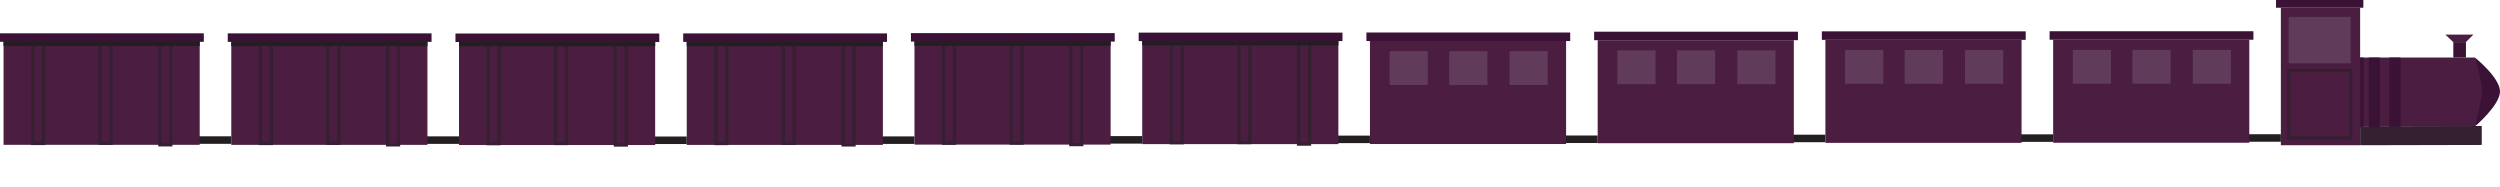 <?xml version="1.0" encoding="UTF-8"?><svg id="a" xmlns="http://www.w3.org/2000/svg" viewBox="0 0 2316.591 172.92"><defs><style>.b{fill:#231e22;}.c{fill:#4a1d41;}.d{fill:none;stroke:#352032;stroke-miterlimit:10;stroke-width:3px;}.e{fill:#391236;}.f{fill:#603b5a;}.g{fill:#352032;}</style></defs><path class="c" d="M2293.403,117.203h-106.419V53.327h106.419s8.591,15.7,8.591,31.938-8.591,31.938-8.591,31.938Z"/><path class="e" d="M2293.471,117.077s22.429-19.036,23.107-31.811-23.175-31.938-23.175-31.938c0,0,6.891,22.645,6.504,31.355s-6.436,32.394-6.436,32.394Z"/><rect class="e" x="2180.071" y="53.327" width="10.162" height="64.491"/><polygon class="g" points="2186.983 134.576 2299.689 134.327 2299.689 116.766 2186.983 117.014 2186.983 134.576"/><rect class="e" x="2214.196" y="53.327" width="10.162" height="64.273"/><rect class="e" x="2195.034" y="53.327" width="10.162" height="64.491"/><rect class="e" x="2273.34" y="39.028" width="11.686" height="14.299"/><polyline class="c" points="2273.462 39.22 2265.991 32.096 2267.352 32.072 2291.934 32.072 2284.895 39.111"/><rect class="c" x="2113.527" y="7.162" width="73.457" height="127.414"/><rect class="e" x="2109.057" width="80.909" height="7.162"/><rect class="f" x="2120.768" y="15.679" width="57.488" height="42.971"/><rect class="d" x="2120.768" y="65.231" width="57.488" height="62.633"/><rect class="b" x="2083.292" y="124.38" width="30.234" height="6.968"/><rect class="c" x="1902.525" y="36.816" width="181.755" height="95.454"/><rect class="f" x="1920.739" y="46.212" width="35.401" height="31.357"/><rect class="f" x="1975.966" y="46.212" width="35.401" height="31.357"/><rect class="f" x="2031.877" y="46.212" width="35.401" height="31.357"/><rect class="e" x="1899.233" y="28.945" width="188.869" height="7.871"/><rect class="b" x="1872.266" y="124.487" width="30.234" height="6.968"/><rect class="c" x="1691.499" y="36.923" width="181.755" height="95.454"/><rect class="f" x="1709.713" y="46.319" width="35.401" height="31.357"/><rect class="f" x="1764.941" y="46.319" width="35.401" height="31.357"/><rect class="f" x="1820.851" y="46.319" width="35.401" height="31.357"/><rect class="e" x="1688.207" y="29.052" width="188.869" height="7.871"/><rect class="b" x="1661.241" y="124.808" width="30.234" height="6.968"/><rect class="c" x="1480.473" y="37.244" width="181.755" height="95.454"/><rect class="f" x="1498.687" y="46.64" width="35.401" height="31.357"/><rect class="f" x="1553.915" y="46.64" width="35.401" height="31.357"/><rect class="f" x="1609.825" y="46.64" width="35.401" height="31.357"/><rect class="e" x="1477.181" y="29.373" width="188.869" height="7.871"/><polyline class="b" points="1480.449 125.558 1450.215 125.558 1450.215 132.526 1480.449 132.526"/><rect class="c" x="1269.447" y="37.994" width="181.755" height="95.454"/><rect class="f" x="1287.661" y="47.39" width="35.401" height="31.357"/><rect class="f" x="1342.889" y="47.39" width="35.401" height="31.357"/><rect class="f" x="1398.8" y="47.39" width="35.401" height="31.357"/><rect class="e" x="1266.155" y="30.123" width="188.869" height="7.871"/><polyline class="b" points="1269.423 125.656 1239.189 125.656 1239.189 132.624 1269.423 132.624"/><rect class="c" x="1058.422" y="38.092" width="181.755" height="95.454"/><rect class="d" x="1085.384" y="37.139" width="10.162" height="95.14"/><rect class="d" x="1203.279" y="37.139" width="10.162" height="96.407"/><rect class="d" x="1147.941" y="35.734" width="10.162" height="96.406"/><rect class="b" x="1058.397" y="34.156" width="181.804" height="7.871"/><rect class="e" x="1055.129" y="30.221" width="188.869" height="7.871"/><polyline class="b" points="1058.397 126.114 1028.163 126.114 1028.163 133.083 1058.397 133.083"/><rect class="c" x="847.396" y="38.55" width="181.755" height="95.454"/><rect class="d" x="874.358" y="37.598" width="10.162" height="95.14"/><rect class="d" x="992.253" y="37.598" width="10.162" height="96.406"/><rect class="d" x="936.915" y="36.193" width="10.162" height="96.406"/><rect class="b" x="847.371" y="34.615" width="181.804" height="7.871"/><rect class="e" x="844.103" y="30.679" width="188.869" height="7.871"/><polyline class="b" points="847.371 126.391 817.137 126.391 817.137 133.359 847.371 133.359"/><rect class="c" x="636.37" y="38.827" width="181.755" height="95.454"/><rect class="d" x="663.332" y="37.875" width="10.162" height="95.14"/><rect class="d" x="781.227" y="37.875" width="10.162" height="96.407"/><rect class="d" x="725.889" y="36.469" width="10.162" height="96.407"/><rect class="b" x="636.346" y="34.891" width="181.804" height="7.871"/><rect class="e" x="633.078" y="30.956" width="188.869" height="7.871"/><polyline class="b" points="636.346 126.496 606.112 126.496 606.112 133.464 636.346 133.464"/><rect class="c" x="425.344" y="38.932" width="181.755" height="95.454"/><rect class="d" x="452.306" y="37.979" width="10.162" height="95.14"/><rect class="d" x="570.201" y="37.979" width="10.162" height="96.407"/><rect class="d" x="514.863" y="36.574" width="10.162" height="96.406"/><rect class="b" x="425.32" y="34.996" width="181.804" height="7.871"/><rect class="e" x="422.052" y="31.06" width="188.869" height="7.871"/><polyline class="b" points="425.32 126.352 395.086 126.352 395.086 133.32 425.32 133.32"/><rect class="c" x="214.318" y="38.788" width="181.755" height="95.454"/><rect class="d" x="241.28" y="37.835" width="10.162" height="95.14"/><rect class="d" x="359.176" y="37.835" width="10.162" height="96.407"/><rect class="d" x="303.838" y="36.43" width="10.162" height="96.407"/><rect class="b" x="214.294" y="34.852" width="181.804" height="7.871"/><rect class="e" x="211.026" y="30.917" width="188.869" height="7.871"/><polyline class="b" points="214.294 126.308 184.06 126.308 184.06 133.276 214.294 133.276"/><rect class="c" x="3.292" y="38.744" width="181.755" height="95.454"/><rect class="d" x="30.254" y="37.792" width="10.162" height="95.14"/><rect class="d" x="148.15" y="37.792" width="10.162" height="96.407"/><rect class="d" x="92.812" y="36.386" width="10.162" height="96.406"/><rect class="b" x="3.268" y="34.808" width="181.804" height="7.871"/><rect class="e" y="30.873" width="188.869" height="7.871"/></svg>